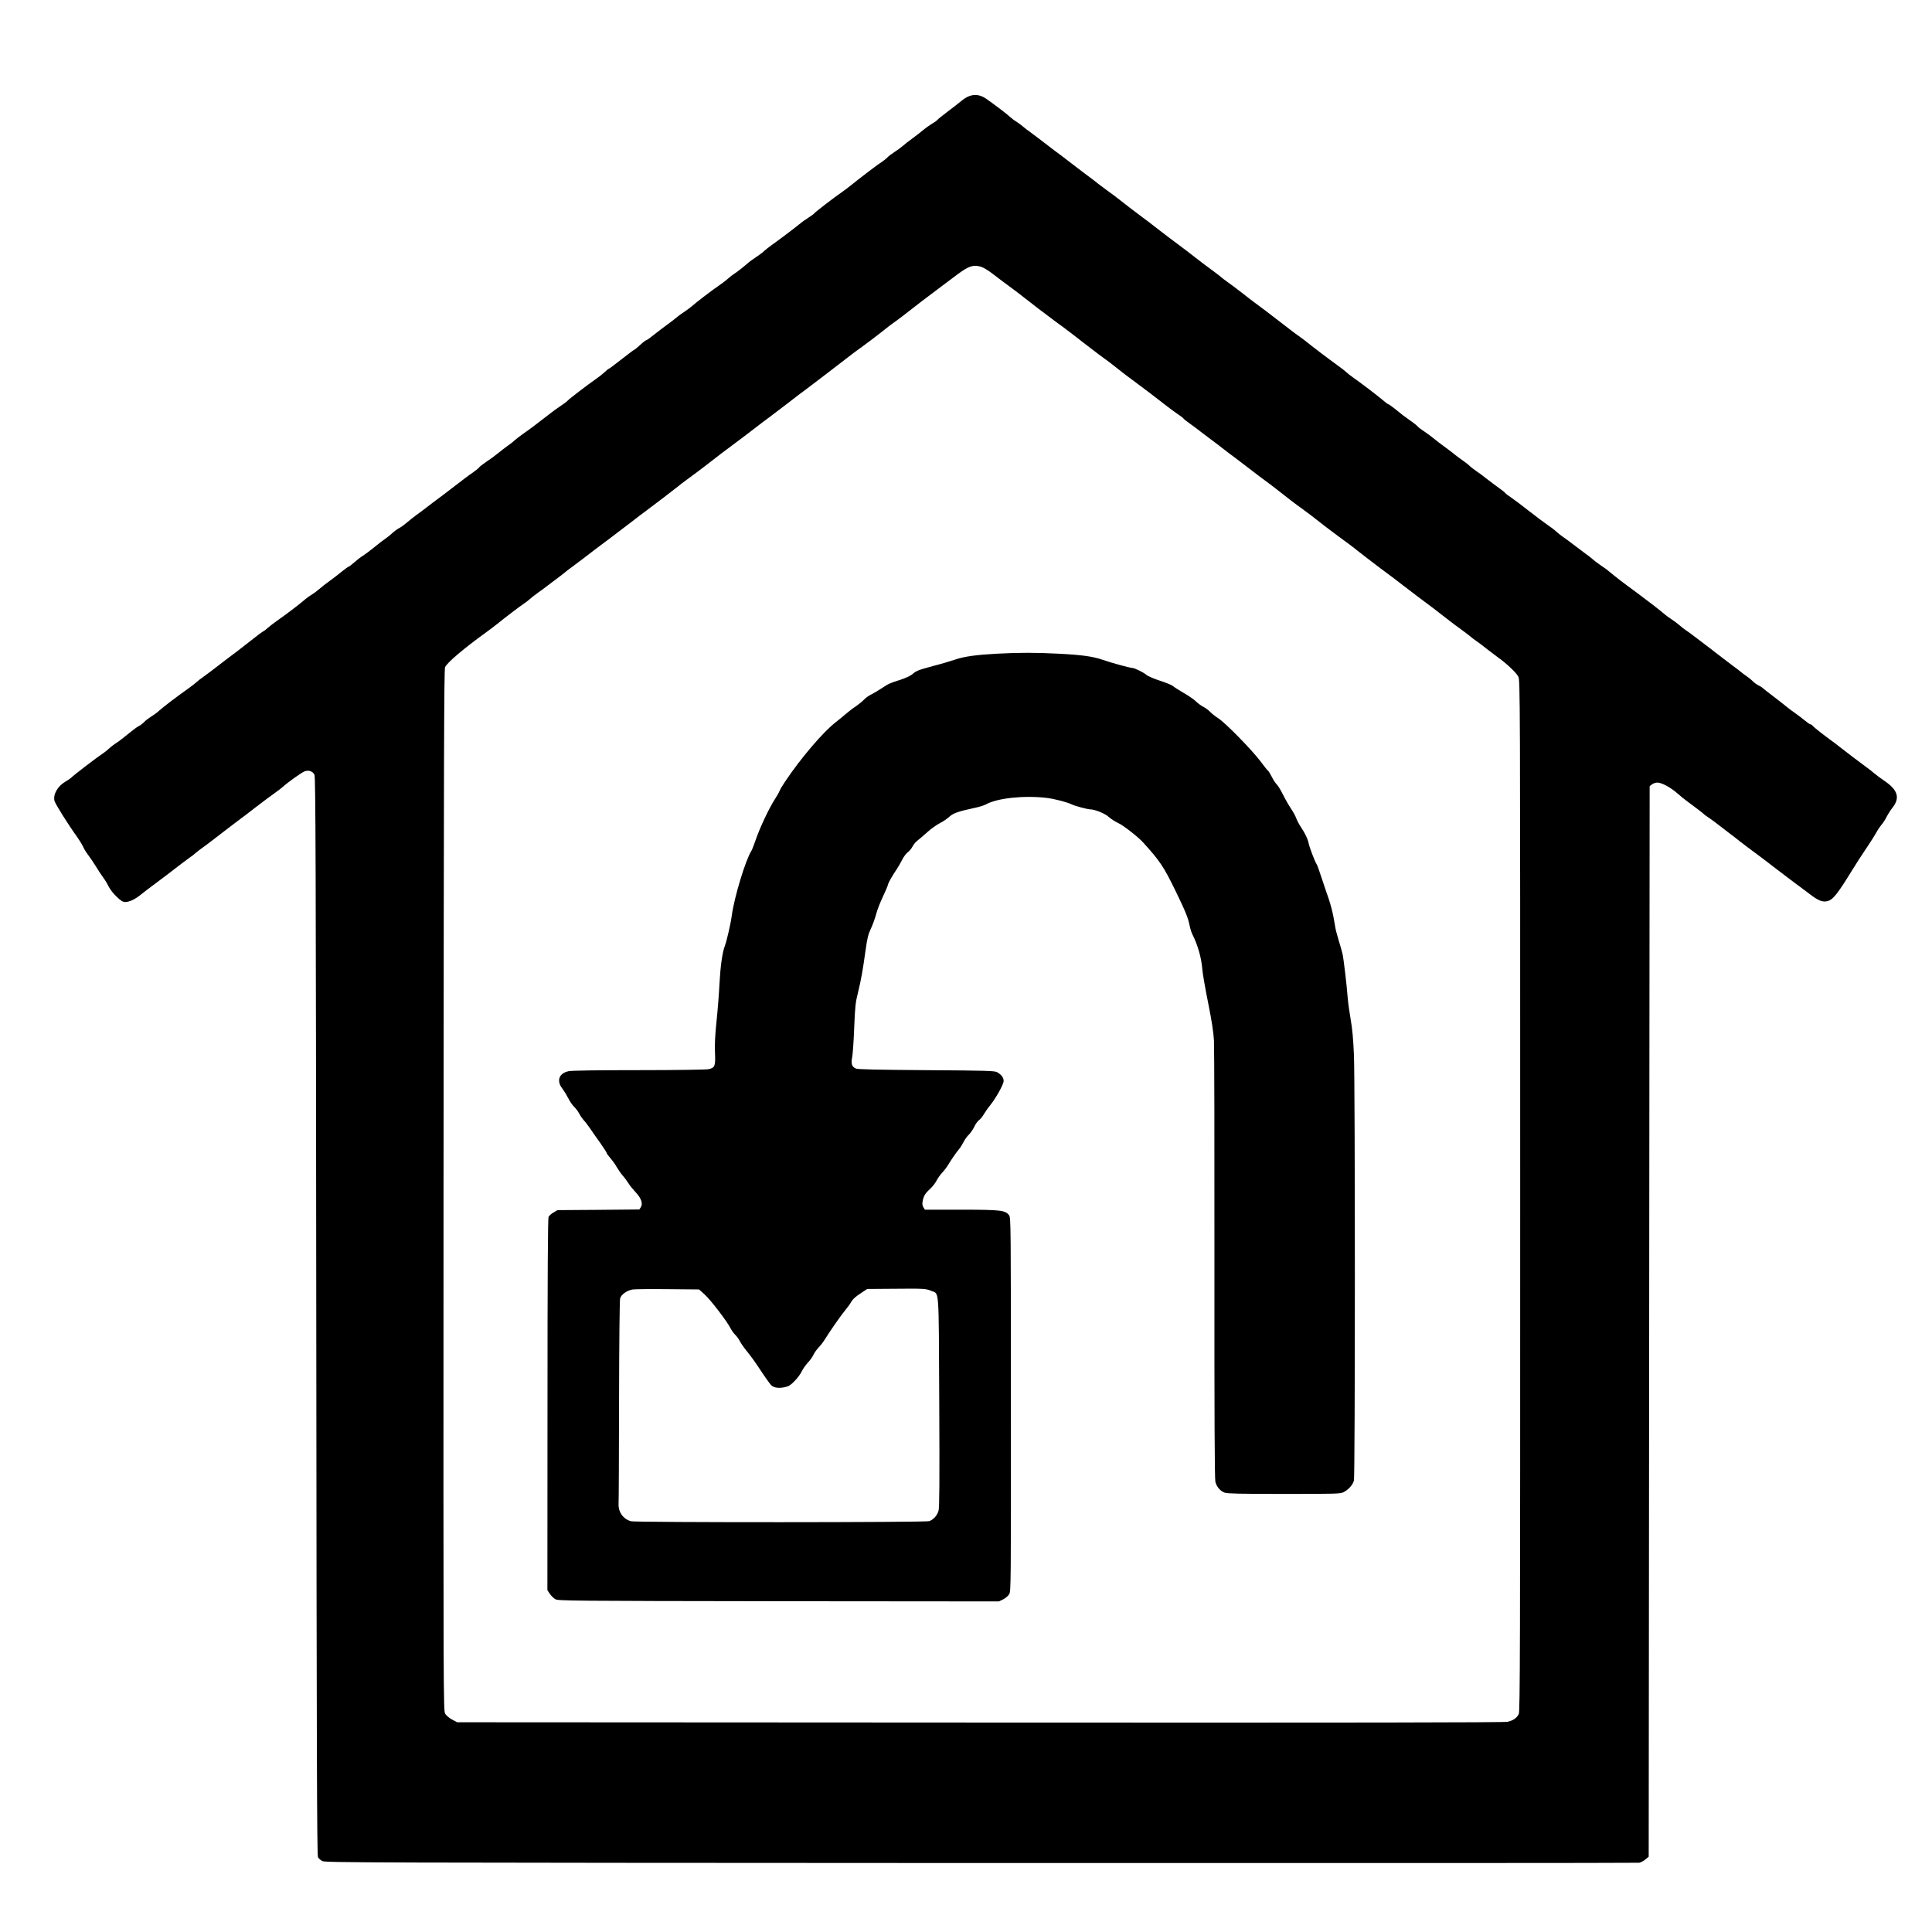 <?xml version="1.0" standalone="no"?>
<!DOCTYPE svg PUBLIC "-//W3C//DTD SVG 20010904//EN"
 "http://www.w3.org/TR/2001/REC-SVG-20010904/DTD/svg10.dtd">
<svg version="1.0" xmlns="http://www.w3.org/2000/svg"
 width="2022pt" height="2022pt" viewBox="0 0 2022 2022"
 preserveAspectRatio="xMidYMid meet">

<g transform="translate(0,2022) scale(0.1,-0.1)"
fill="#000000" stroke="none">
<path d="M10143 19214 c-23 -8 -61 -32 -85 -53 -24 -20 -86 -69 -139 -108 -52
-40 -102 -79 -109 -88 -7 -9 -34 -28 -59 -42 -25 -15 -64 -43 -87 -62 -22 -20
-72 -58 -110 -86 -38 -27 -85 -64 -104 -81 -19 -17 -60 -47 -90 -66 -30 -20
-64 -45 -74 -57 -11 -12 -36 -32 -55 -44 -35 -21 -221 -162 -326 -247 -27 -22
-71 -55 -97 -73 -75 -51 -276 -206 -284 -218 -3 -6 -32 -27 -63 -47 -31 -19
-74 -50 -96 -69 -49 -41 -229 -176 -293 -221 -26 -18 -60 -46 -77 -61 -16 -16
-55 -44 -85 -64 -30 -20 -64 -44 -75 -54 -48 -42 -122 -101 -150 -118 -16 -10
-44 -31 -61 -47 -17 -16 -58 -48 -92 -71 -77 -52 -244 -180 -294 -224 -21 -18
-57 -44 -80 -59 -24 -15 -59 -41 -79 -58 -20 -17 -64 -51 -99 -76 -35 -25 -95
-71 -134 -102 -39 -32 -76 -58 -81 -58 -6 0 -35 -22 -65 -50 -30 -27 -58 -50
-61 -50 -4 0 -64 -45 -134 -100 -70 -55 -130 -100 -134 -100 -4 0 -22 -15 -40
-32 -19 -18 -60 -51 -92 -73 -87 -60 -293 -218 -298 -228 -2 -5 -33 -28 -70
-53 -36 -24 -86 -60 -111 -80 -108 -85 -237 -182 -289 -217 -31 -22 -69 -51
-86 -66 -16 -16 -50 -42 -75 -59 -25 -18 -70 -52 -100 -77 -30 -25 -85 -65
-122 -89 -36 -25 -70 -51 -75 -59 -4 -7 -34 -31 -65 -53 -32 -21 -118 -86
-193 -144 -75 -58 -155 -119 -179 -136 -24 -17 -68 -51 -99 -75 -31 -24 -84
-64 -119 -89 -34 -25 -80 -61 -102 -81 -23 -20 -56 -44 -75 -54 -18 -9 -52
-33 -75 -54 -22 -21 -57 -48 -76 -61 -19 -13 -69 -51 -110 -85 -42 -34 -96
-75 -120 -90 -25 -15 -67 -48 -94 -72 -26 -23 -52 -43 -56 -43 -5 0 -37 -24
-73 -52 -35 -29 -92 -73 -127 -98 -35 -25 -82 -61 -104 -81 -23 -20 -61 -49
-86 -64 -25 -15 -64 -44 -86 -64 -46 -40 -181 -142 -279 -211 -35 -25 -77 -57
-92 -71 -15 -15 -38 -32 -50 -38 -12 -6 -72 -51 -132 -99 -61 -48 -127 -99
-148 -115 -21 -15 -58 -43 -83 -62 -157 -121 -238 -183 -269 -204 -20 -13 -49
-36 -64 -50 -15 -14 -57 -46 -92 -71 -97 -68 -256 -188 -295 -224 -19 -18 -58
-47 -86 -64 -27 -17 -61 -43 -75 -58 -13 -14 -37 -33 -53 -41 -26 -13 -61 -40
-180 -136 -22 -18 -53 -40 -70 -50 -17 -11 -47 -34 -66 -52 -19 -18 -51 -43
-71 -56 -56 -36 -305 -227 -319 -244 -7 -8 -36 -28 -65 -45 -82 -47 -133 -137
-114 -204 9 -32 148 -254 237 -376 21 -30 49 -75 61 -100 11 -25 35 -64 53
-87 18 -23 53 -75 78 -115 24 -40 60 -95 81 -123 20 -27 46 -71 58 -96 12 -26
48 -72 81 -103 47 -45 65 -56 92 -56 45 1 102 28 167 81 29 24 82 64 116 89
34 25 97 72 140 105 175 135 210 161 249 189 23 15 52 38 66 51 14 12 45 36
70 54 25 17 72 53 106 79 121 93 218 168 264 202 27 19 109 82 184 140 75 58
165 125 201 150 36 25 77 57 92 71 51 46 184 140 218 155 43 18 87 4 106 -34
12 -23 15 -883 19 -5667 4 -4556 7 -5644 18 -5662 7 -13 27 -31 45 -40 30 -17
365 -18 6892 -21 3773 -1 6874 0 6890 3 17 3 46 18 65 34 l35 29 5 5602 5
5602 24 19 c13 10 38 19 56 19 46 0 140 -51 209 -112 33 -29 78 -66 102 -83
63 -46 157 -117 173 -132 7 -8 36 -29 65 -48 28 -19 71 -51 96 -71 25 -19 76
-59 113 -87 38 -29 86 -65 106 -82 21 -16 59 -46 85 -65 99 -72 198 -148 311
-235 64 -49 147 -112 185 -140 38 -27 105 -78 150 -112 95 -73 140 -89 196
-71 50 17 102 83 234 298 58 95 112 177 177 274 34 50 74 114 89 141 15 28 40
65 55 83 16 18 41 56 55 85 15 29 41 70 59 92 84 105 58 189 -89 287 -34 23
-77 55 -97 72 -19 17 -55 45 -80 63 -52 37 -223 167 -294 223 -27 22 -64 50
-82 62 -72 52 -179 136 -192 152 -7 9 -18 16 -24 16 -6 0 -31 17 -56 38 -25
21 -71 56 -101 77 -30 21 -71 51 -90 67 -19 16 -80 64 -135 106 -55 41 -106
82 -114 89 -7 8 -29 22 -50 32 -20 10 -45 29 -56 41 -11 12 -40 36 -65 53 -25
17 -47 34 -50 37 -3 4 -54 43 -115 88 -60 45 -132 100 -160 122 -27 22 -72 56
-100 77 -27 20 -76 57 -108 82 -33 25 -75 57 -95 70 -21 13 -54 39 -74 57 -21
18 -57 45 -80 60 -24 15 -61 42 -83 61 -43 38 -187 148 -295 228 -155 114
-169 124 -310 239 -9 6 -38 27 -65 45 -28 19 -62 45 -76 58 -15 14 -47 39 -72
56 -24 18 -79 59 -122 92 -43 33 -94 71 -114 84 -20 13 -52 38 -71 56 -19 18
-60 49 -90 69 -30 20 -118 86 -195 146 -77 61 -163 125 -191 144 -29 19 -55
39 -59 45 -3 6 -32 29 -63 51 -31 22 -88 65 -127 95 -38 31 -93 71 -120 89
-28 19 -57 42 -65 51 -8 9 -39 34 -70 55 -30 21 -65 46 -77 57 -12 10 -58 46
-103 79 -45 32 -102 76 -127 97 -25 21 -68 52 -96 71 -29 18 -59 41 -67 50 -8
10 -39 36 -70 57 -74 52 -104 75 -173 132 -32 26 -63 47 -68 47 -4 0 -30 19
-57 43 -52 44 -228 179 -309 235 -27 19 -59 44 -73 57 -14 14 -56 46 -92 72
-72 51 -290 216 -323 245 -11 9 -41 32 -67 50 -27 18 -109 80 -183 138 -75 58
-160 123 -189 145 -30 22 -75 56 -101 75 -26 19 -91 69 -144 111 -53 41 -117
89 -143 107 -25 18 -53 38 -61 46 -8 8 -41 34 -74 58 -56 40 -183 136 -296
225 -27 21 -71 54 -97 73 -27 19 -110 82 -185 140 -74 58 -160 123 -190 145
-67 50 -199 150 -222 170 -29 23 -101 78 -147 110 -24 17 -61 45 -84 63 -22
18 -63 50 -91 70 -27 20 -112 84 -187 142 -75 58 -158 121 -185 140 -26 19
-82 62 -124 95 -43 33 -97 74 -122 92 -25 17 -57 42 -72 55 -14 13 -46 37 -71
53 -25 15 -56 39 -70 52 -25 25 -155 124 -245 187 -60 43 -120 53 -182 30z
m122 -1785 c22 -6 73 -36 114 -67 79 -61 132 -100 232 -174 35 -26 80 -60 99
-76 44 -36 265 -205 330 -252 89 -65 143 -105 181 -135 20 -16 68 -53 106 -82
37 -28 88 -68 113 -87 25 -20 77 -58 115 -86 39 -28 91 -67 116 -88 88 -70
111 -88 259 -197 63 -47 138 -103 284 -217 34 -26 84 -63 112 -82 29 -19 55
-39 59 -45 3 -6 32 -29 63 -51 31 -22 89 -64 127 -95 39 -30 97 -74 130 -98
33 -24 71 -53 85 -65 14 -11 49 -38 77 -59 29 -21 114 -85 189 -143 75 -58
158 -121 185 -140 26 -19 77 -57 111 -84 115 -91 219 -171 263 -201 43 -30
145 -108 263 -201 35 -27 94 -71 132 -99 37 -27 90 -66 116 -85 26 -19 61 -47
78 -61 38 -31 259 -200 327 -249 27 -19 81 -61 121 -92 40 -31 118 -90 173
-132 164 -122 215 -161 313 -238 51 -40 121 -93 157 -118 35 -25 74 -55 87
-66 13 -12 43 -35 68 -52 25 -17 77 -56 115 -87 39 -30 90 -69 115 -87 82 -57
191 -160 210 -199 20 -38 20 -101 20 -5434 0 -4773 -1 -5399 -15 -5424 -22
-43 -59 -68 -118 -81 -38 -8 -1531 -10 -5522 -8 l-5470 3 -53 28 c-30 16 -61
42 -72 60 -20 32 -20 80 -18 5477 3 4535 5 5450 16 5477 20 47 193 194 427
363 39 28 93 69 120 91 92 74 237 184 273 208 21 13 51 36 67 51 17 15 50 41
75 59 25 17 74 54 110 81 36 28 82 62 103 78 21 15 55 41 74 57 20 17 55 44
78 60 23 17 77 57 120 90 82 64 134 103 264 200 44 33 142 107 217 165 75 58
157 121 184 140 76 56 292 221 326 249 17 14 52 42 79 61 74 54 178 131 227
170 90 71 202 156 269 205 38 28 130 97 205 155 75 58 158 121 185 140 26 19
109 82 184 140 74 58 157 121 184 140 26 19 71 53 99 75 29 22 82 63 118 90
73 56 164 125 237 182 27 21 70 54 97 73 76 54 216 160 279 211 31 25 74 58
96 73 22 15 72 52 110 82 107 85 269 208 398 304 41 30 109 81 152 114 123 92
168 107 250 85z"/>
<path d="M10440 13379 c-220 -12 -346 -29 -440 -61 -47 -16 -151 -47 -233 -68
-159 -43 -176 -49 -222 -89 -17 -14 -71 -39 -120 -55 -119 -38 -119 -38 -200
-91 -38 -25 -88 -54 -110 -65 -22 -10 -54 -33 -70 -50 -17 -18 -56 -50 -88
-72 -32 -21 -79 -58 -106 -81 -26 -23 -72 -60 -100 -82 -135 -103 -373 -383
-537 -629 -25 -37 -50 -79 -55 -93 -5 -14 -24 -48 -43 -77 -65 -100 -160 -300
-207 -436 -18 -52 -38 -104 -45 -115 -62 -97 -179 -484 -205 -675 -11 -85 -53
-268 -73 -320 -26 -68 -46 -209 -56 -396 -5 -104 -19 -281 -31 -394 -15 -145
-20 -241 -16 -328 6 -141 -1 -157 -68 -172 -22 -5 -342 -10 -727 -10 -452 0
-704 -4 -737 -11 -100 -21 -129 -99 -67 -180 18 -24 47 -71 64 -104 16 -33 44
-73 62 -90 17 -16 41 -48 52 -70 11 -22 33 -53 48 -70 16 -16 45 -55 67 -87
21 -31 68 -99 106 -151 37 -53 67 -100 67 -105 0 -5 17 -29 38 -53 21 -24 52
-66 67 -94 16 -27 43 -67 61 -87 19 -21 45 -57 60 -80 14 -24 48 -65 74 -93
60 -62 81 -122 57 -159 l-16 -24 -428 -4 -428 -3 -41 -24 c-23 -13 -47 -34
-53 -47 -7 -17 -11 -594 -11 -1965 l-1 -1942 26 -38 c14 -21 40 -46 57 -56 31
-17 151 -18 2338 -21 l2305 -2 45 22 c25 13 53 37 63 55 17 30 18 111 17 1985
0 1872 -1 1954 -18 1978 -40 54 -81 59 -499 60 l-383 0 -15 24 c-12 18 -14 35
-9 63 10 55 26 83 77 129 25 23 55 61 67 85 12 24 39 62 59 84 21 22 50 60 65
85 30 51 88 134 116 167 11 12 30 44 44 70 13 26 38 62 56 78 17 17 43 54 57
83 13 29 36 60 49 69 14 9 37 37 51 62 15 25 43 66 64 91 61 75 143 221 143
257 0 35 -23 66 -69 92 -27 14 -105 17 -740 21 -531 4 -717 8 -738 17 -42 19
-52 51 -38 120 6 32 16 170 21 307 9 222 13 263 40 370 33 135 50 232 80 448
17 121 27 161 55 220 19 40 43 107 54 149 11 42 42 123 69 180 27 57 53 117
56 132 6 25 40 84 96 168 10 14 32 53 49 86 17 34 44 71 61 83 17 12 39 39 50
60 11 21 33 49 50 61 17 13 64 53 104 89 39 36 99 78 132 95 32 16 77 46 99
67 42 38 93 56 270 94 44 9 94 25 112 35 118 66 396 96 633 69 83 -9 226 -47
270 -70 27 -14 158 -49 186 -50 52 0 157 -43 197 -79 23 -21 67 -49 97 -63 54
-24 208 -144 262 -203 178 -196 217 -254 344 -515 103 -214 127 -271 145 -359
6 -31 19 -72 29 -91 57 -113 94 -245 104 -370 2 -36 29 -189 59 -340 39 -193
57 -312 62 -400 4 -69 6 -1127 5 -2352 -1 -1562 2 -2239 10 -2267 14 -53 52
-97 98 -113 29 -10 164 -13 622 -13 542 0 588 1 621 18 52 26 99 79 109 123
13 55 13 4162 0 4454 -7 166 -17 275 -34 370 -13 74 -27 176 -31 225 -10 134
-43 414 -55 465 -6 25 -24 88 -40 140 -16 52 -32 113 -35 135 -26 163 -47 241
-104 400 -6 17 -27 79 -47 140 -19 60 -39 114 -44 120 -15 19 -77 180 -84 220
-9 45 -34 98 -82 171 -19 28 -40 69 -48 91 -8 23 -32 67 -54 99 -22 33 -61
100 -85 149 -25 50 -55 98 -66 107 -11 10 -34 44 -50 77 -17 33 -35 62 -41 66
-6 4 -42 48 -80 100 -88 117 -367 402 -440 448 -30 19 -68 49 -85 67 -16 17
-48 41 -70 52 -22 11 -58 37 -80 59 -22 21 -80 61 -130 89 -49 29 -99 60 -110
71 -12 10 -73 35 -135 55 -64 21 -126 47 -140 60 -28 25 -126 74 -151 74 -23
0 -225 55 -309 85 -100 35 -223 52 -467 64 -225 12 -414 12 -633 0z m-693
-6669 c85 -37 77 64 83 -1165 4 -843 2 -1100 -7 -1135 -14 -50 -51 -92 -97
-110 -37 -14 -3075 -15 -3123 -1 -83 24 -134 98 -129 186 2 28 4 514 5 1081 1
612 6 1045 11 1065 12 42 74 85 134 94 22 3 188 5 367 3 l325 -3 57 -51 c60
-53 233 -278 272 -354 13 -25 35 -56 50 -70 15 -14 36 -43 47 -64 11 -22 41
-66 67 -98 59 -73 97 -126 176 -247 36 -53 74 -106 85 -117 26 -28 80 -36 143
-22 41 8 61 21 102 63 29 29 63 74 75 101 13 27 43 69 66 94 23 25 49 61 57
80 8 19 32 53 53 76 22 22 51 60 66 85 55 89 178 265 216 309 21 25 49 63 61
85 15 27 46 55 95 87 l72 48 275 2 c315 3 339 2 396 -22z"/>
</g>
</svg>
